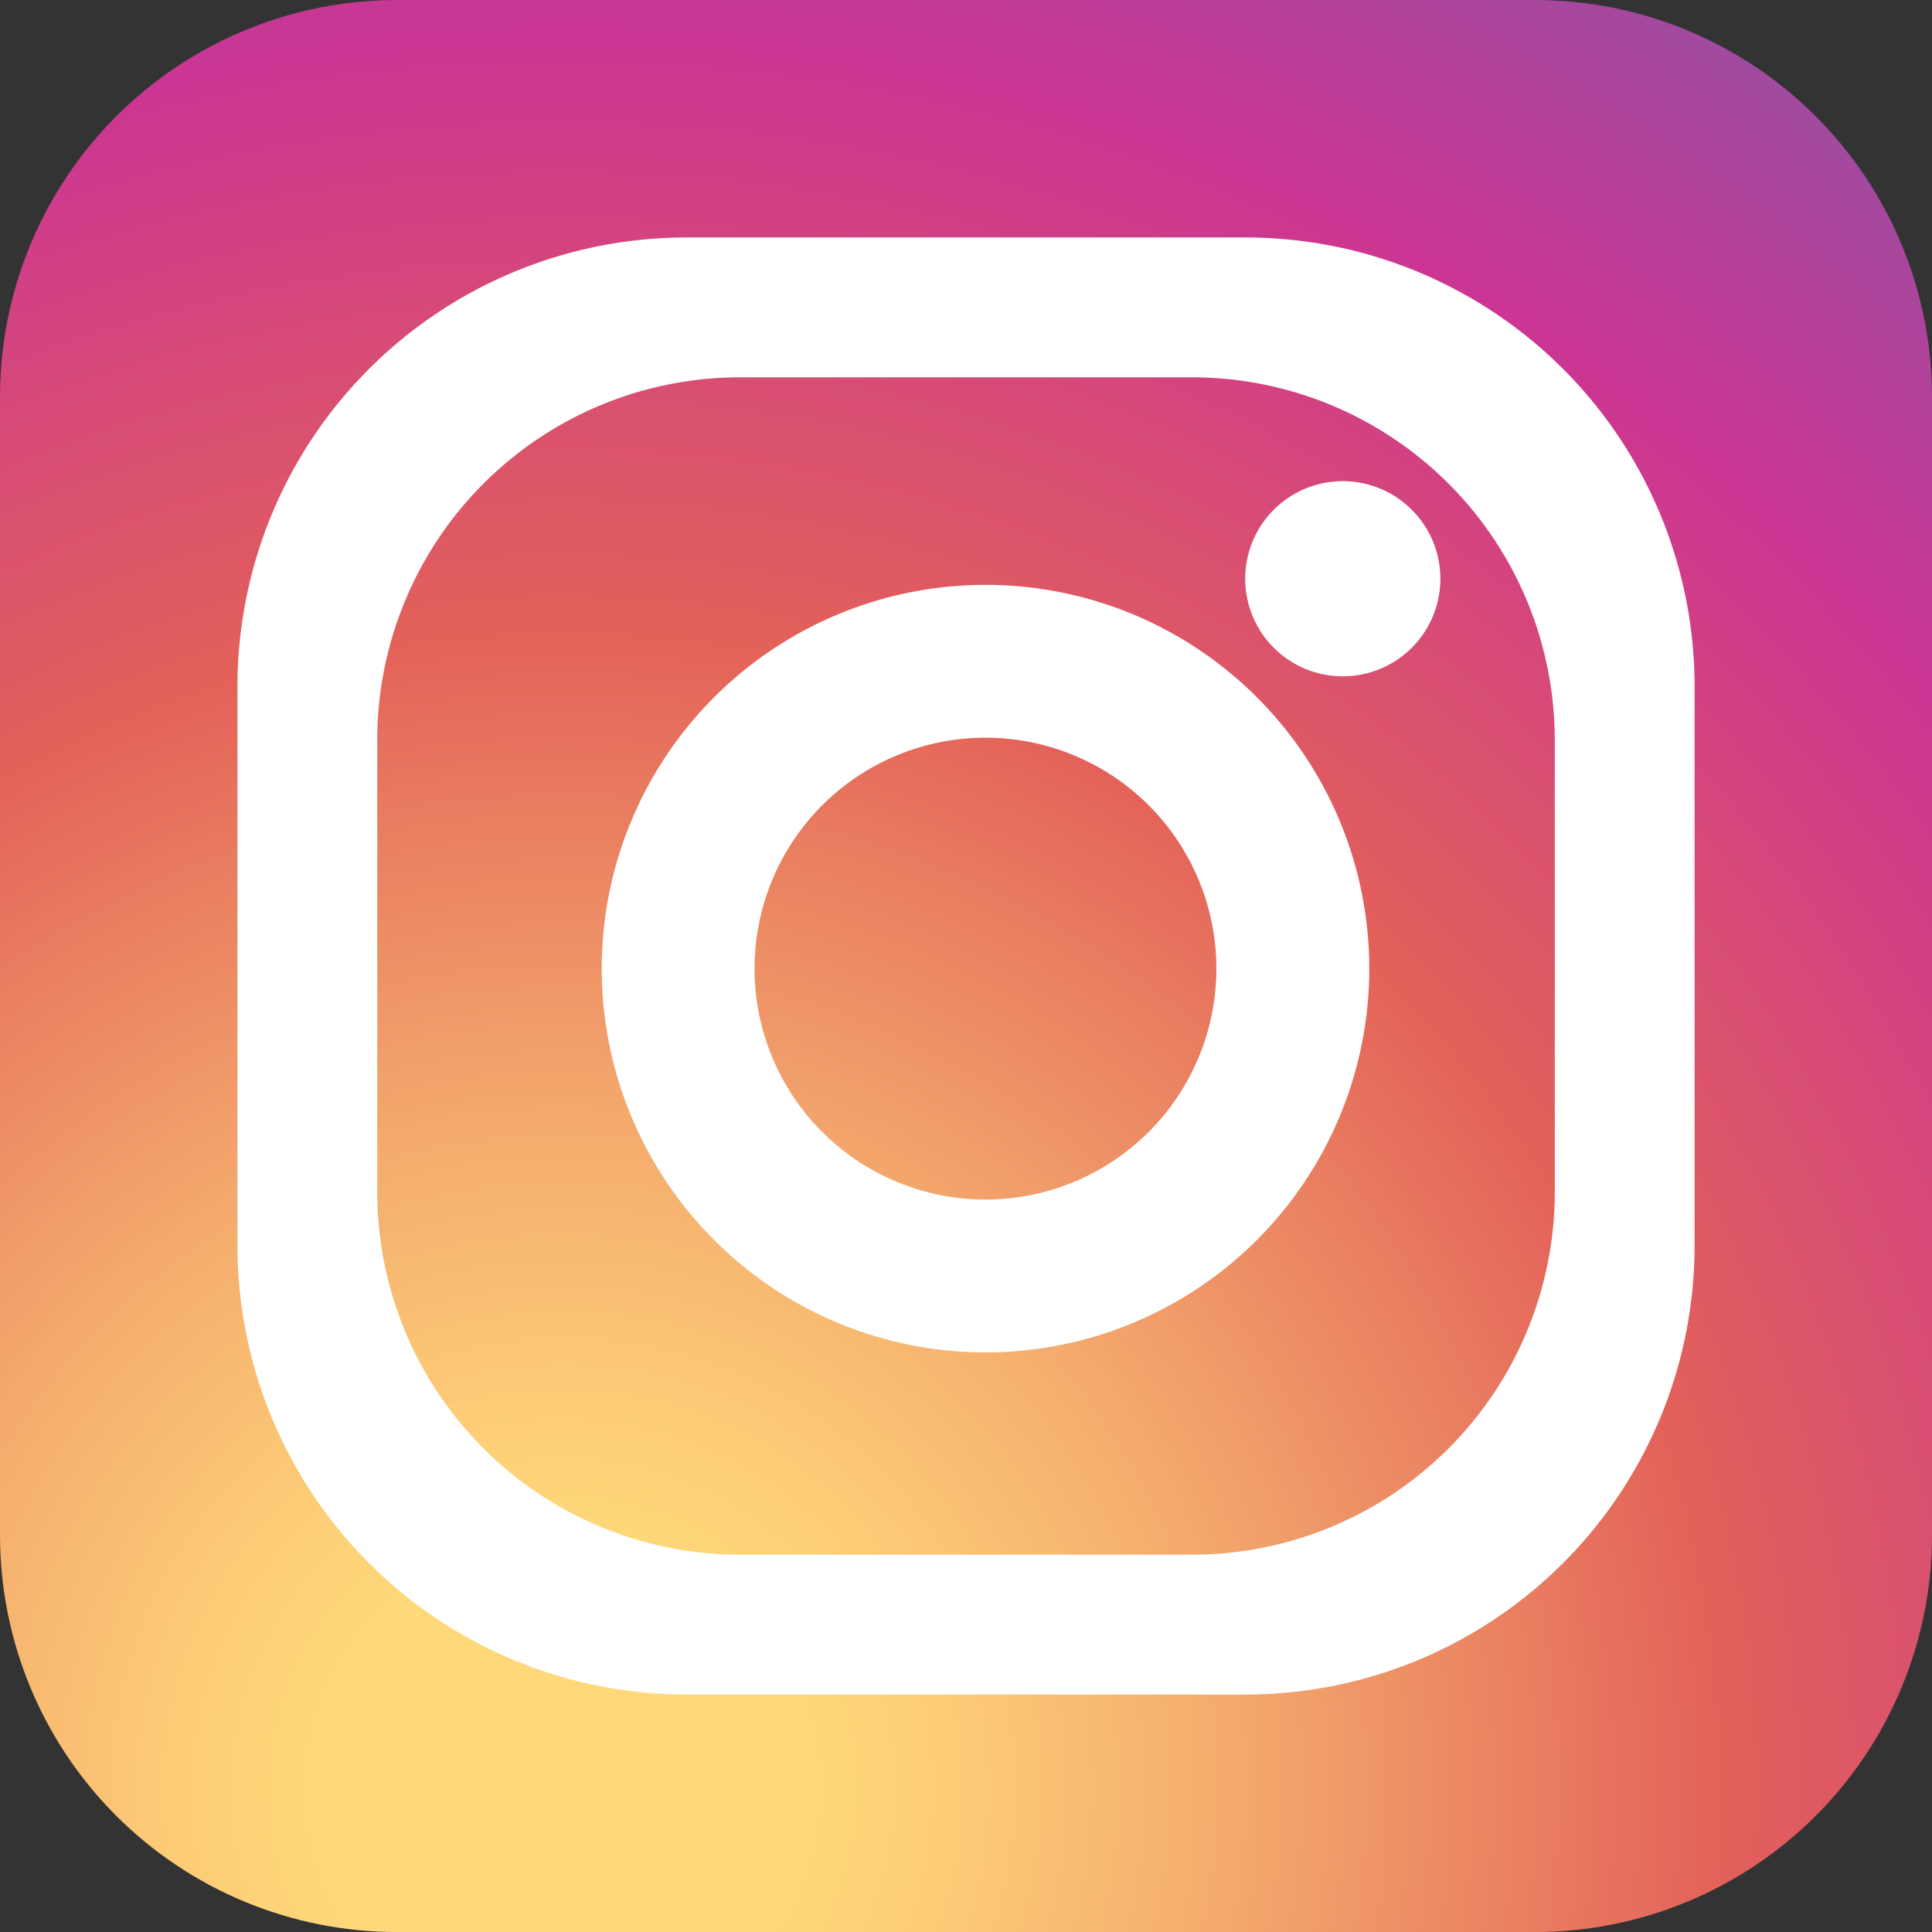 <svg id="그룹_654" data-name="그룹 654" xmlns="http://www.w3.org/2000/svg" xmlns:xlink="http://www.w3.org/1999/xlink" width="38.587" height="38.588" viewBox="0 0 38.587 38.588">
  <rect x="0" y="0" width="38.587" height="38.588" fill="#333333" stroke="none"/>
  <defs>
    <clipPath id="clip-path">
      <path id="패스_499" data-name="패스 499" d="M7.926,0A7.927,7.927,0,0,0,0,7.928V30.662a7.926,7.926,0,0,0,7.926,7.926H30.661a7.927,7.927,0,0,0,7.926-7.926V7.928A7.928,7.928,0,0,0,30.661,0Z" fill="none"/>
    </clipPath>
    <radialGradient id="radial-gradient" cx="0.293" cy="1.077" r="1.325" gradientTransform="matrix(1, 0, 0, -1, 0, 2)" gradientUnits="objectBoundingBox">
      <stop offset="0" stop-color="#ffd87a"/>
      <stop offset="0.097" stop-color="#ffd87a"/>
      <stop offset="0.154" stop-color="#fccb76"/>
      <stop offset="0.26" stop-color="#f4aa6d"/>
      <stop offset="0.4" stop-color="#e7755e"/>
      <stop offset="0.449" stop-color="#e36159"/>
      <stop offset="0.679" stop-color="#cb3593"/>
      <stop offset="1" stop-color="#6568ae"/>
    </radialGradient>
    <clipPath id="clip-path-2">
      <rect id="사각형_496" data-name="사각형 496" width="38.587" height="38.588" fill="none"/>
    </clipPath>
  </defs>
  <g id="그룹_651" data-name="그룹 651">
    <g id="그룹_650" data-name="그룹 650" clip-path="url(#clip-path)">
      <rect id="사각형_495" data-name="사각형 495" width="38.587" height="38.588" transform="translate(0 0)" fill="url(#radial-gradient)"/>
    </g>
  </g>
  <g id="그룹_653" data-name="그룹 653">
    <g id="그룹_652" data-name="그룹 652" clip-path="url(#clip-path-2)">
      <path id="패스_500" data-name="패스 500" d="M34.226,14.092H23.056a8.967,8.967,0,0,0-8.966,8.967V34.228a8.966,8.966,0,0,0,8.966,8.965H34.226a8.965,8.965,0,0,0,8.966-8.965V23.059a8.966,8.966,0,0,0-8.966-8.967M40.4,33.156A7.245,7.245,0,0,1,33.154,40.4H24.128a7.244,7.244,0,0,1-7.246-7.245V24.13a7.246,7.246,0,0,1,7.246-7.245h9.026A7.247,7.247,0,0,1,40.4,24.13Z" transform="translate(-9.347 -9.349)" fill="#fff"/>
      <path id="패스_501" data-name="패스 501" d="M43.368,34.7a7.665,7.665,0,1,0,7.665,7.665A7.665,7.665,0,0,0,43.368,34.7m0,12.277a4.612,4.612,0,1,1,4.611-4.612,4.612,4.612,0,0,1-4.611,4.612" transform="translate(-23.685 -23.019)" fill="#fff"/>
      <path id="패스_502" data-name="패스 502" d="M77.782,30.5a1.949,1.949,0,1,1-1.95-1.95,1.95,1.95,0,0,1,1.95,1.95" transform="translate(-49.014 -18.94)" fill="#fff"/>
    </g>
  </g>
</svg>
